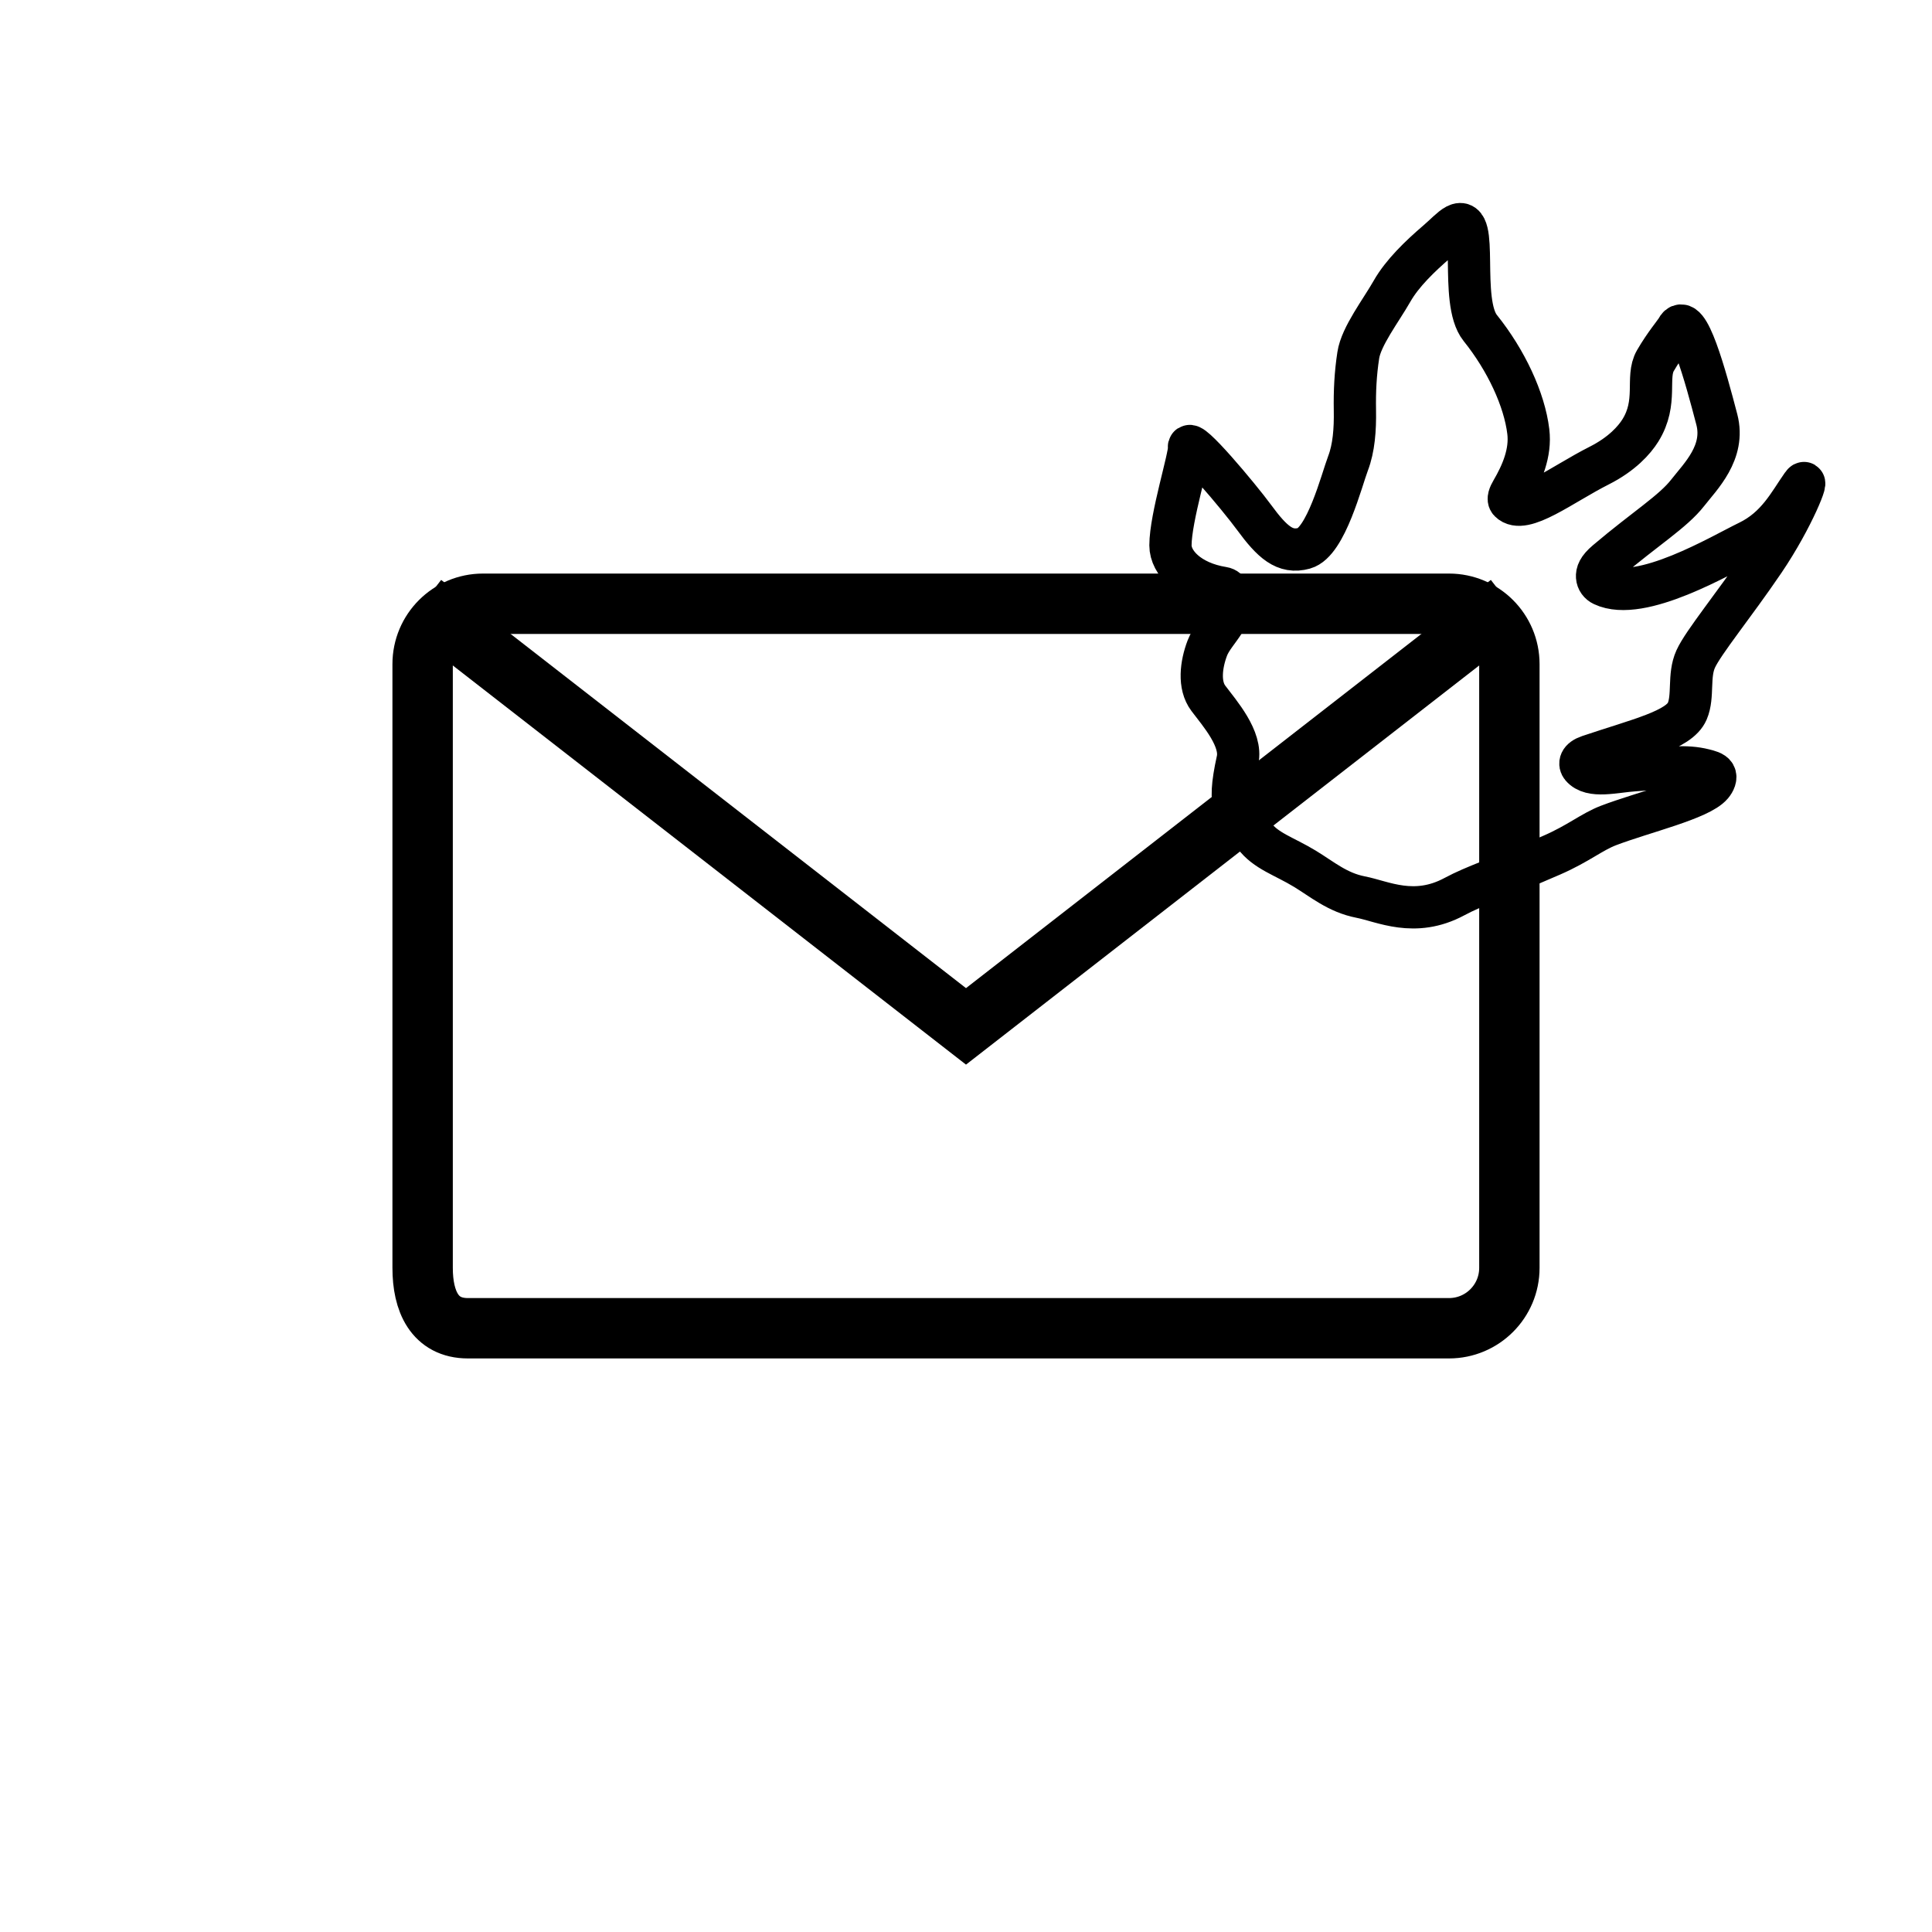 <svg width="64" height="64" viewBox="0 0 64 64" fill="none" xmlns="http://www.w3.org/2000/svg">
<path d="M48 20H16C14.895 20 14 20.895 14 22V30.5V34V36.5V38.5V42C14 43.105 14.395 44 15.5 44H48C49.105 44 50 43.105 50 42V22C50 20.895 49.105 20 48 20Z" stroke="black" stroke-width="2"/>
<path d="M14 20L32 34L41 27L50 20" stroke="black" stroke-width="2"/>
<path d="M44.656 15.346C44.449 15.887 43.926 17.962 43.203 18.162C42.567 18.338 42.146 17.962 41.543 17.14C41.048 16.465 39.34 14.428 39.386 14.825C39.42 15.118 38.773 17.14 38.773 18.066C38.773 18.636 39.386 19.295 40.511 19.475C40.913 19.54 40.721 20.321 40.555 20.59C40.376 20.881 40.111 21.16 39.993 21.47C39.788 22.011 39.699 22.697 40.029 23.133C40.407 23.634 41.151 24.479 40.996 25.183C40.626 26.865 40.943 26.855 41.543 27.672C41.925 28.191 42.532 28.357 43.225 28.778C43.796 29.124 44.306 29.568 45.074 29.717C45.803 29.858 46.856 30.413 48.178 29.703C48.88 29.327 49.521 29.149 51.404 28.328C52.29 27.942 52.726 27.558 53.287 27.344C54.434 26.907 56.307 26.47 56.707 25.995C56.796 25.889 56.853 25.754 56.803 25.667C56.754 25.579 56.602 25.541 56.449 25.503C55.836 25.349 55.263 25.44 54.15 25.514C53.476 25.559 52.709 25.777 52.39 25.395C52.321 25.313 52.317 25.154 52.632 25.047C54.279 24.491 55.623 24.189 55.892 23.561C56.108 23.057 55.921 22.384 56.172 21.831C56.424 21.277 57.435 20.054 58.433 18.584C59.408 17.147 59.973 15.674 59.697 16.064C59.27 16.668 58.881 17.48 57.915 17.947C57.038 18.371 54.361 19.976 53.097 19.377C52.988 19.326 52.913 19.226 52.905 19.107C52.897 18.988 52.935 18.837 53.22 18.596C54.524 17.491 55.417 16.952 55.908 16.323C56.328 15.784 57.156 14.988 56.872 13.896C56.499 12.47 55.894 10.236 55.545 10.905C55.483 11.023 55.158 11.392 54.836 11.948C54.516 12.501 54.929 13.316 54.338 14.262C54.141 14.577 53.733 15.041 52.972 15.425C51.745 16.045 50.461 17.064 50.008 16.604C49.944 16.54 49.997 16.403 50.081 16.261C50.419 15.683 50.713 15 50.627 14.296C50.499 13.234 49.894 11.934 49.036 10.866C48.317 9.971 49.023 7.052 48.239 7.463C48.073 7.55 47.86 7.783 47.604 8.002C47.048 8.479 46.452 9.05 46.114 9.644C45.745 10.292 45.09 11.14 44.995 11.767C44.901 12.377 44.872 12.961 44.883 13.591C44.894 14.234 44.848 14.841 44.656 15.346Z" stroke="black" stroke-width="1.4" stroke-linecap="round"/>
</svg>
